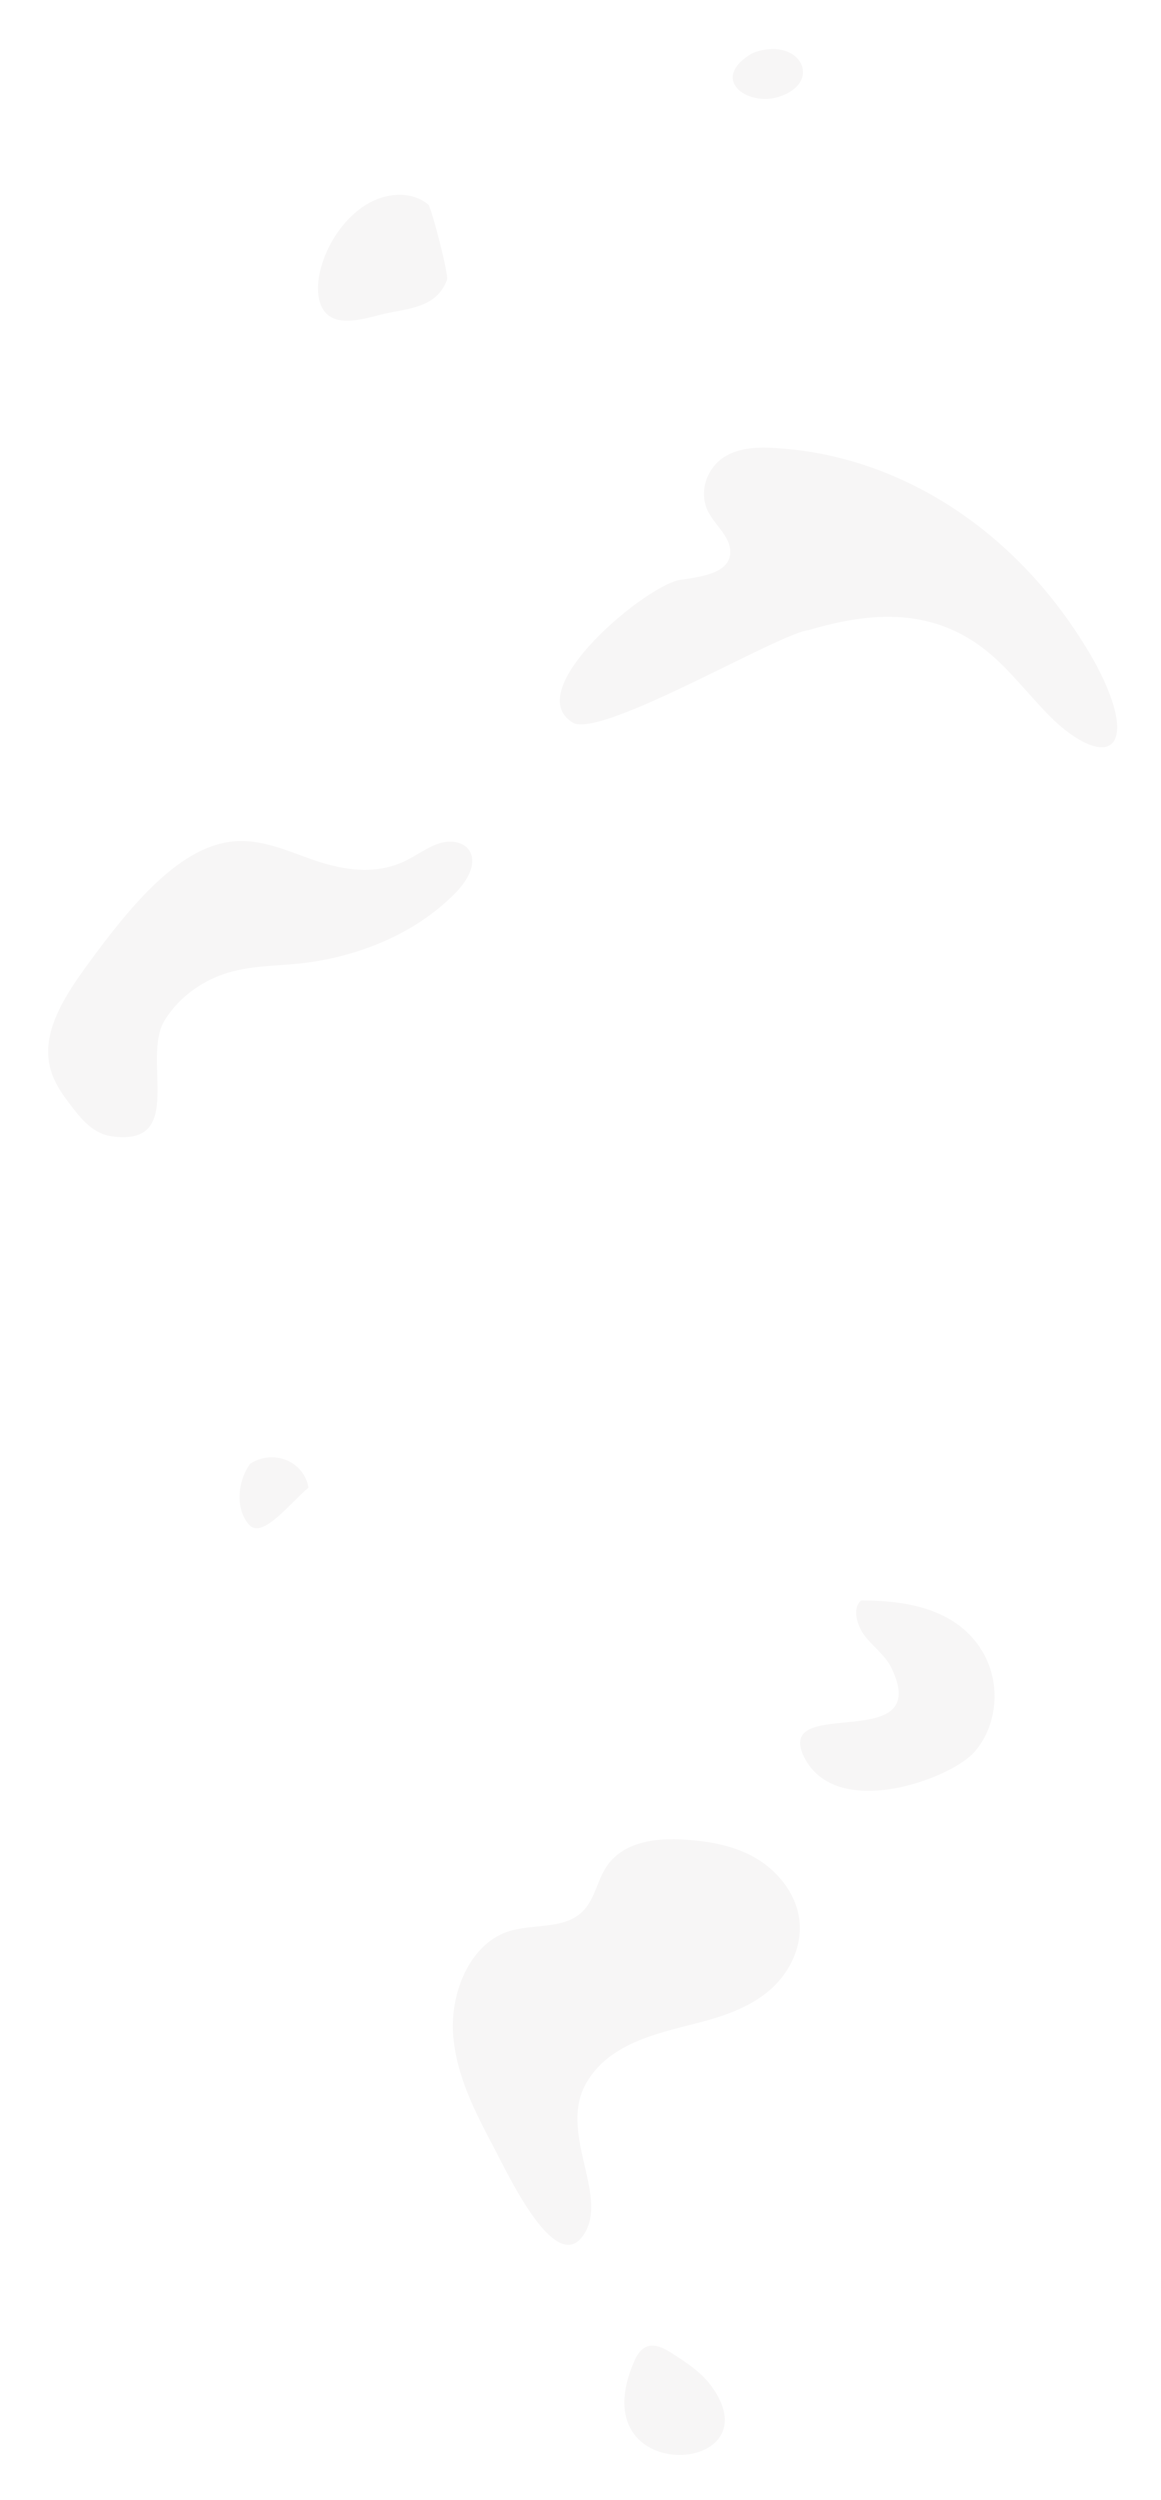 <svg width="111" height="239" viewBox="0 0 111 239" fill="none" xmlns="http://www.w3.org/2000/svg">
<g filter="url(#filter0_d_744_39763)">
<path opacity="0.2" d="M68.054 224.172C67.071 222.803 65.661 221.888 64.283 221.005C63.502 220.504 62.559 219.988 61.731 220.388C61.223 220.633 60.89 221.173 60.647 221.721C55.337 233.852 74.19 232.696 68.054 224.172Z" fill="#D7D5D5"/>
<path opacity="0.2" d="M56.073 195.105C58.238 191.385 62.706 190.42 66.621 189.421C69.091 188.785 71.582 187.969 73.54 186.307C75.497 184.641 76.837 181.966 76.379 179.243C75.975 176.835 74.233 174.772 72.193 173.6C70.151 172.431 67.838 172.038 65.566 171.88C62.764 171.679 59.53 172.041 57.937 174.528C57.123 175.796 56.864 177.453 55.869 178.564C54.063 180.58 50.953 179.827 48.468 180.697C44.922 181.938 43.057 186.464 43.318 190.428C43.581 194.396 45.452 197.966 47.272 201.417C48.609 203.927 53.27 213.968 55.922 209.461C58.136 205.716 53.342 199.803 56.073 195.105Z" fill="#D7D5D5"/>
<path opacity="0.2" d="M92.976 163.688C95.294 161.293 95.938 156.912 93.713 153.545C91.173 149.699 86.417 149.007 82.345 149.007C81.442 149.723 81.908 151.431 82.74 152.471C83.572 153.511 84.704 154.323 85.264 155.535C89.154 163.721 74.45 158.109 76.741 163.688C79.546 170.095 90.341 166.3 92.976 163.688Z" fill="#D7D5D5"/>
<path opacity="0.2" d="M29.495 138.22C29.061 135.703 26.155 134.495 23.912 135.94C22.596 137.808 22.565 140.428 23.841 141.795C25.116 143.165 27.787 139.629 29.495 138.22Z" fill="#D7D5D5"/>
<path opacity="0.2" d="M15.726 93.572C17.194 91.175 19.588 89.636 21.855 88.977C24.119 88.312 26.354 88.352 28.654 88.113C33.792 87.561 39.531 85.492 43.576 81.333C44.579 80.297 45.53 78.793 45 77.559C44.535 76.479 43.135 76.259 41.983 76.633C40.834 77.005 39.804 77.807 38.69 78.333C35.628 79.78 32.4 79.076 29.707 78.124C27.015 77.168 24.416 75.961 21.435 76.571C16.585 77.572 12.226 82.963 8.541 87.987C6.995 90.095 5.392 92.432 4.826 94.772C4.071 97.883 5.378 99.848 6.682 101.563C7.75 102.967 8.922 104.456 10.827 104.652C17.772 105.537 13.521 97.231 15.726 93.572Z" fill="#D7D5D5"/>
<path opacity="0.2" d="M77.335 56.235C83.071 54.539 89.441 53.825 95.021 58.823C97.149 60.718 98.999 63.242 101.081 65.151C103.171 67.047 105.732 68.28 106.551 66.759C107.476 65.041 105.764 61.004 103.903 58.004C96.731 46.184 85.665 39.712 74.811 38.887C72.86 38.706 70.813 38.695 69.229 39.696C67.644 40.699 66.725 42.992 67.705 44.917C68.344 46.171 69.68 47.188 69.808 48.544C70.017 50.715 67.261 51.107 65.229 51.412C62.225 51.544 49.372 62.083 54.877 65.15C58.004 66.356 74.531 56.514 77.335 56.235Z" fill="#D7D5D5"/>
<path opacity="0.2" d="M40.949 15.56C39.371 14.242 36.86 14.339 34.803 15.7C32.744 17.051 31.185 19.5 30.616 21.873C30.213 23.559 30.335 25.327 31.392 26.144C32.588 27.07 34.547 26.563 36.309 26.107C38.707 25.464 41.671 25.613 42.736 22.752C42.92 22.245 41.221 15.777 40.949 15.56Z" fill="#D7D5D5"/>
<path opacity="0.2" d="M72.348 0.931C72.346 0.931 72.346 0.931 72.346 0.931C72.117 1.003 71.9 1.101 71.694 1.228C67.776 3.723 71.718 6.359 74.733 5.161C78.568 3.732 76.545 -0.351 72.348 0.931Z" fill="#D7D5D5"/>
</g>
<defs>
<filter id="filter0_d_744_39763" x="0.604" y="0.685" width="110.206" height="238.014" filterUnits="userSpaceOnUse" color-interpolation-filters="sRGB">
<feFlood flood-opacity="0" result="BackgroundImageFix"/>
<feColorMatrix in="SourceAlpha" type="matrix" values="0 0 0 0 0 0 0 0 0 0 0 0 0 0 0 0 0 0 127 0" result="hardAlpha"/>
<feOffset dy="4"/>
<feGaussianBlur stdDeviation="2"/>
<feComposite in2="hardAlpha" operator="out"/>
<feColorMatrix type="matrix" values="0 0 0 0 0 0 0 0 0 0 0 0 0 0 0 0 0 0 0.25 0"/>
<feBlend mode="normal" in2="BackgroundImageFix" result="effect1_dropShadow_744_39763"/>
<feBlend mode="normal" in="SourceGraphic" in2="effect1_dropShadow_744_39763" result="shape"/>
</filter>
</defs>
</svg>
